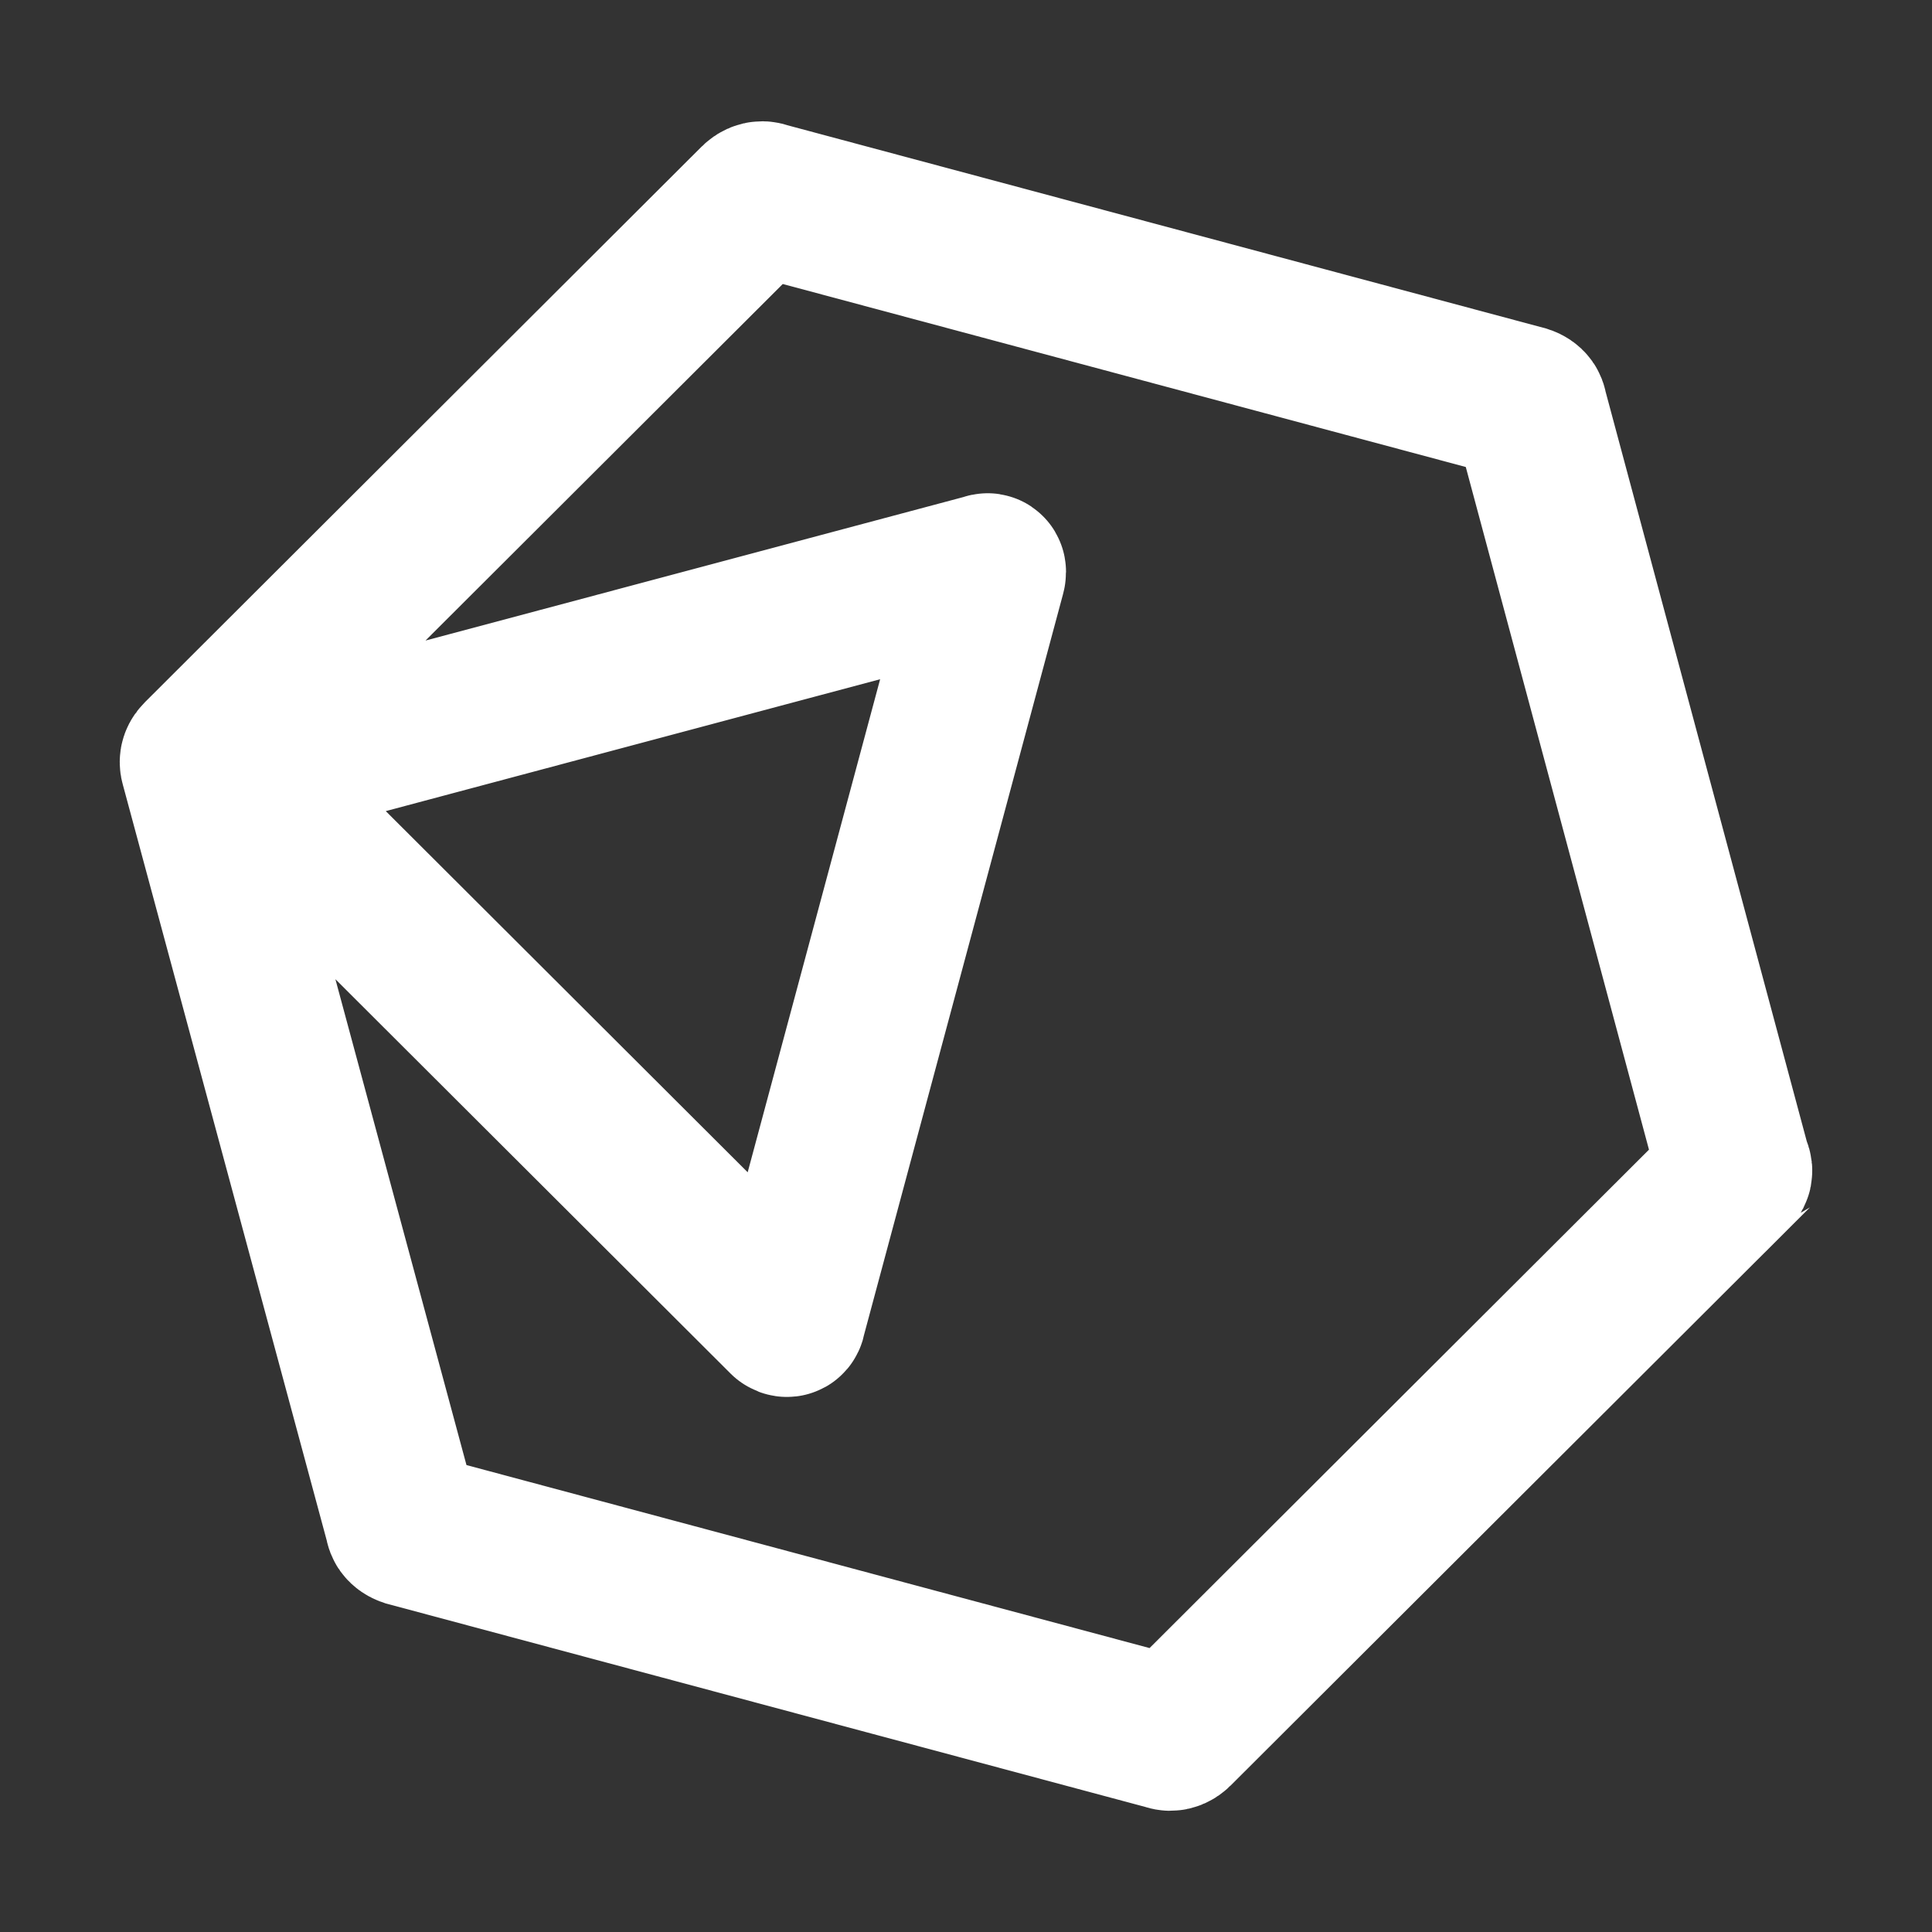 <svg width="100" height="100" viewBox="0 0 100 100" fill="none" xmlns="http://www.w3.org/2000/svg">
<rect x="0" y="0" width="100" height="100" fill="#333333" stroke="none"/>
<path d="M89.682 60.835C89.682 60.835 89.681 60.835 89.681 60.836L60.87 89.589C60.785 89.674 60.668 89.728 60.566 89.726C60.498 89.726 60.434 89.695 60.367 89.677L21.11 79.159C21 79.122 20.914 79.062 20.865 78.994C20.814 78.922 20.81 78.828 20.787 78.743L10.22 39.572C10.162 39.4 10.22 39.284 10.335 39.169L39.147 10.415C39.232 10.33 39.35 10.276 39.452 10.277C39.52 10.278 39.584 10.309 39.649 10.327L78.907 20.845C79.017 20.881 79.104 20.942 79.152 21.01C79.203 21.082 79.206 21.175 79.229 21.26L89.698 60.273C89.726 60.378 89.789 60.474 89.801 60.581C89.812 60.678 89.761 60.756 89.683 60.834C89.683 60.834 89.682 60.835 89.682 60.835ZM51.126 29.53C51.096 29.525 51.058 29.549 51.028 29.557L12.536 39.826C12.451 39.849 12.343 39.867 12.329 39.953C12.325 39.981 12.33 40.011 12.351 40.033L40.644 68.268C40.671 68.294 40.711 68.309 40.745 68.305C40.832 68.295 40.829 68.167 40.852 68.083L51.154 29.734C51.175 29.656 51.205 29.544 51.126 29.53Z" stroke="white" stroke-width="8"/>
</svg>

